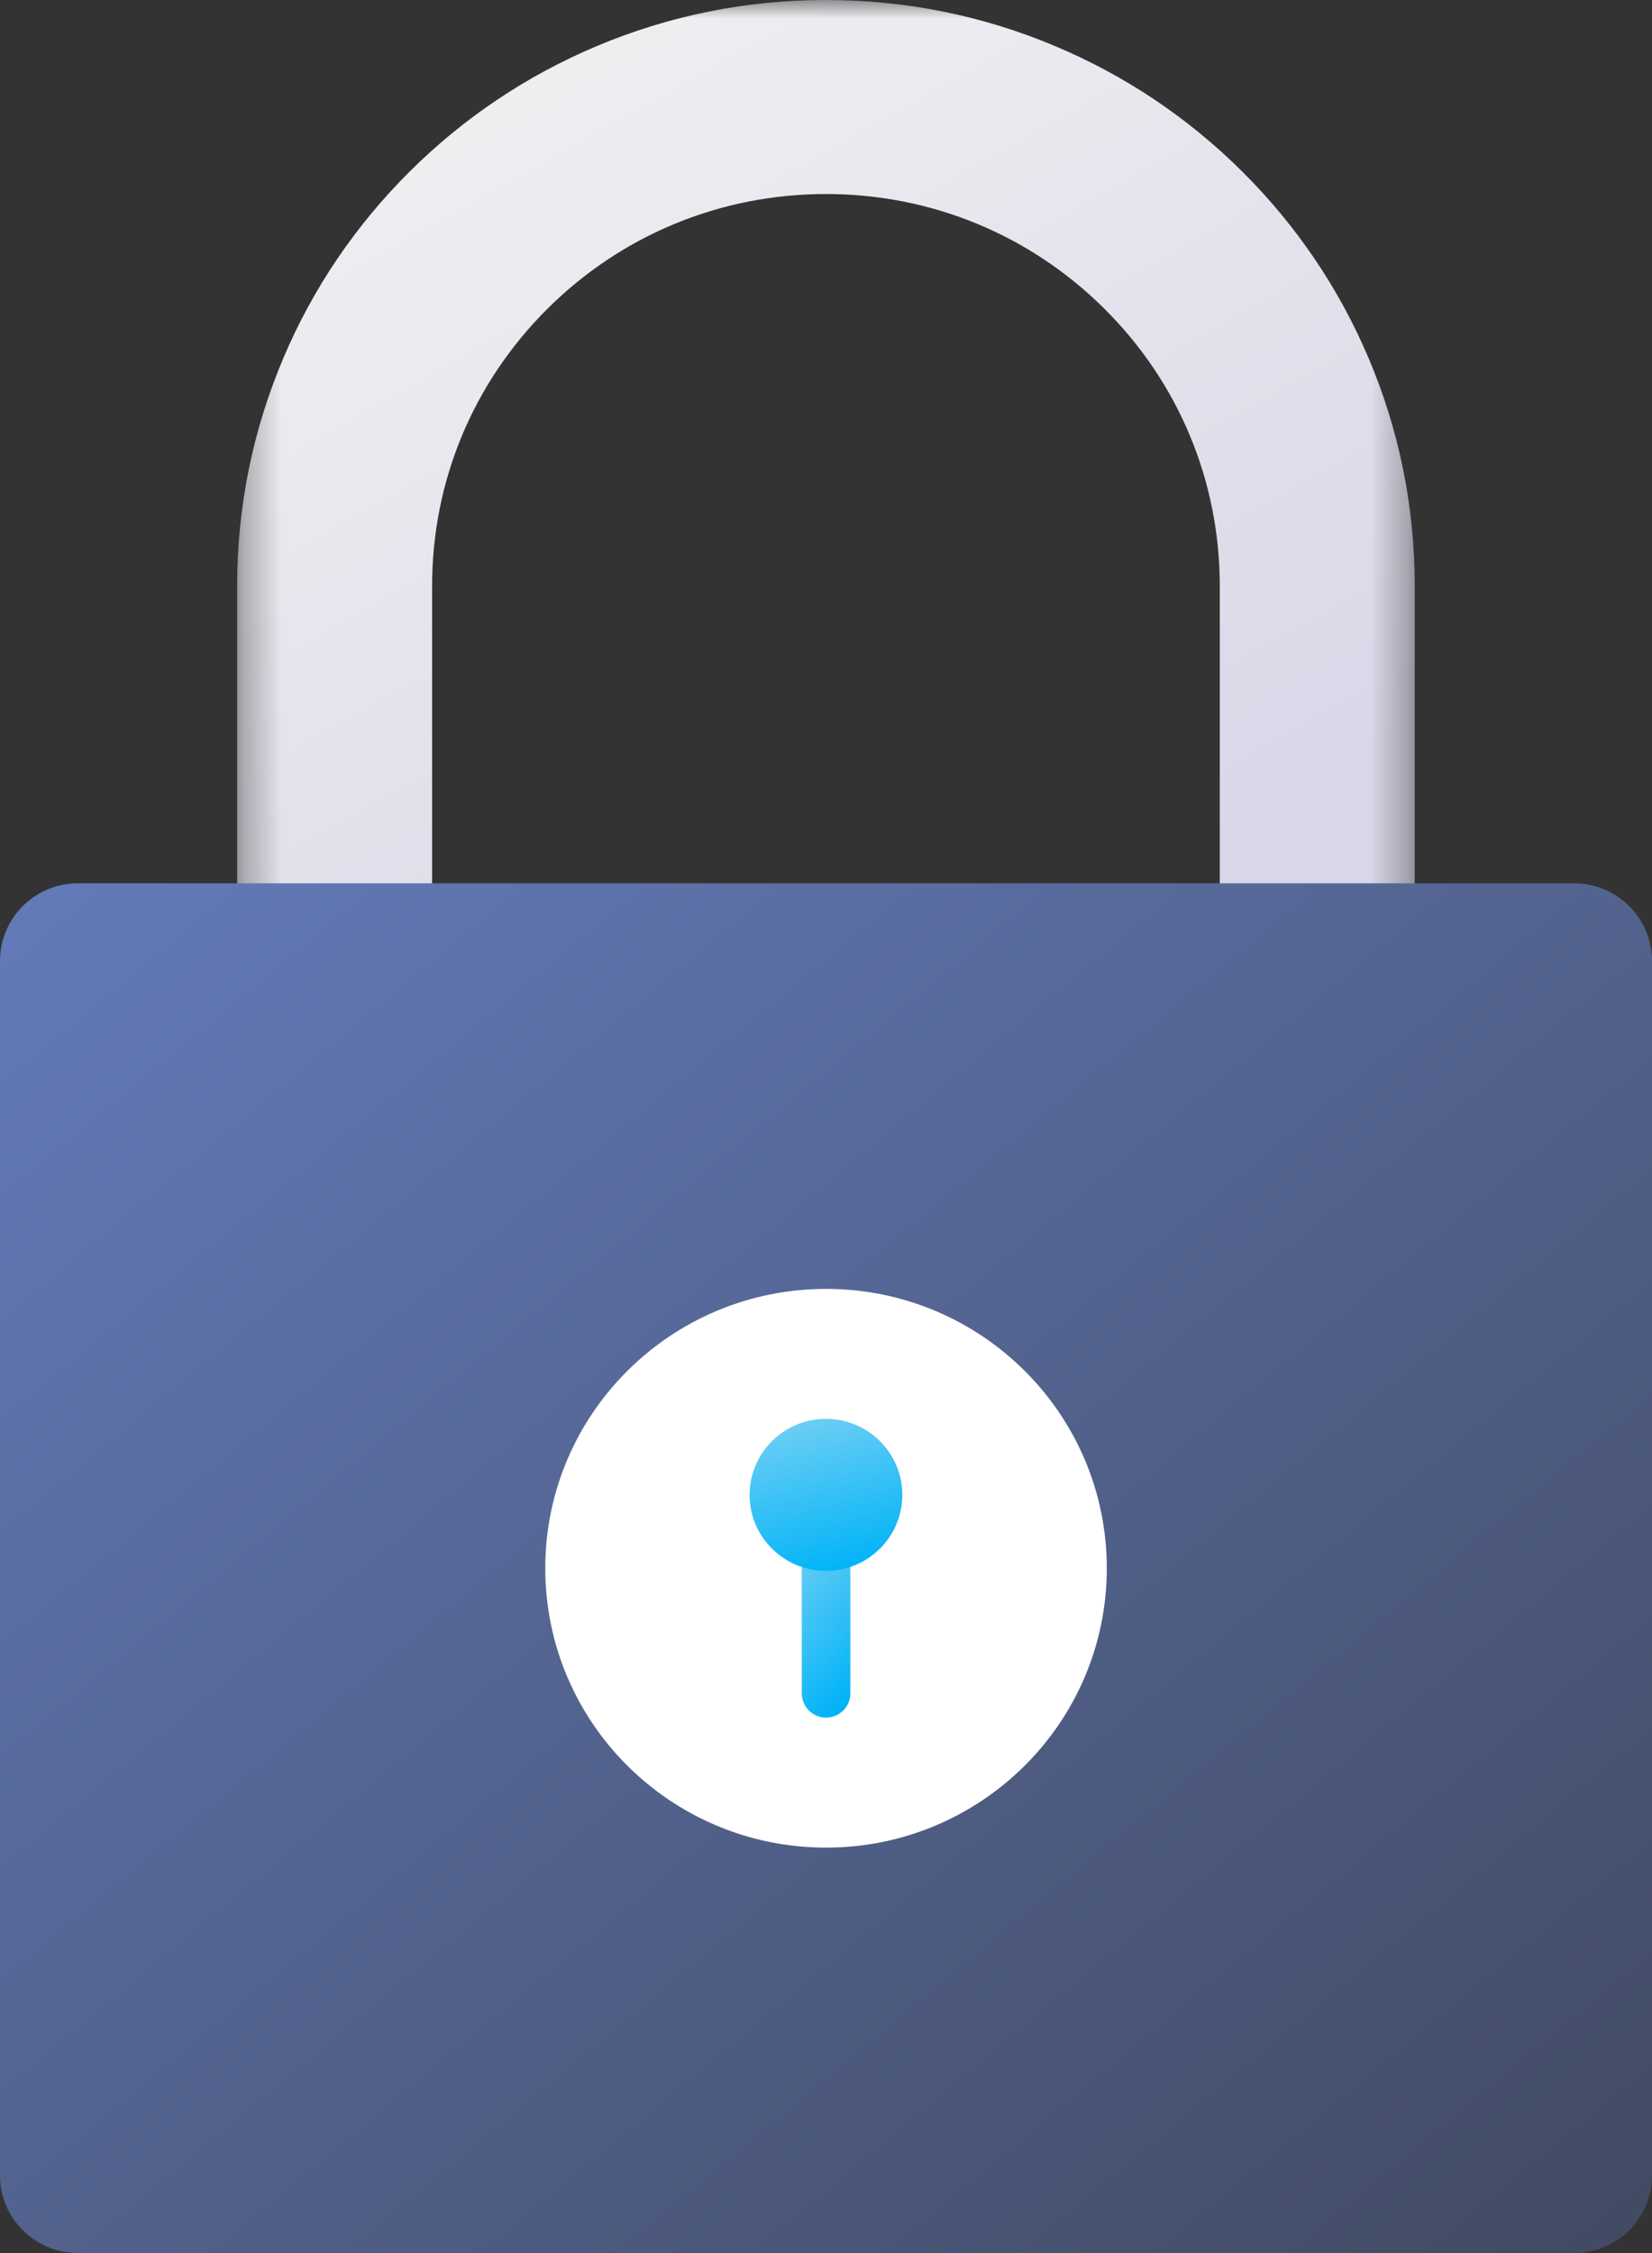 <svg width="44" height="60" viewBox="0 0 44 60" fill="none" xmlns="http://www.w3.org/2000/svg">
<rect x="0" y="0" width="44" height="60" fill="#333333" stroke="none"/>
<mask id="mask0_447_4288" style="mask-type:luminance" maskUnits="userSpaceOnUse" x="6" y="0" width="32" height="31">
<path fill-rule="evenodd" clip-rule="evenodd" d="M6.316 0H37.681V30.689H6.316V0Z" fill="white"/>
</mask>
<g mask="url(#mask0_447_4288)">
<path fill-rule="evenodd" clip-rule="evenodd" d="M37.681 30.689H32.488V15.603C32.488 12.815 31.397 10.194 29.416 8.223C27.434 6.252 24.801 5.167 21.999 5.167C19.197 5.167 16.563 6.252 14.581 8.223C12.6 10.194 11.509 12.815 11.509 15.603V30.689H6.316V15.603C6.316 13.498 6.732 11.454 7.55 9.529C8.34 7.67 9.47 6.002 10.91 4.57C12.349 3.138 14.026 2.014 15.893 1.228C17.829 0.413 19.883 0 21.998 0C24.115 0 26.169 0.413 28.104 1.228C29.971 2.014 31.648 3.138 33.088 4.57C34.527 6.002 35.658 7.67 36.448 9.529C37.266 11.454 37.681 13.498 37.681 15.603V30.689Z" fill="url(#paint0_linear_447_4288)"/>
</g>
<path d="M41.923 59.999H2.077C0.93 59.999 0 59.074 0 57.932V25.59C0 24.449 0.93 23.523 2.077 23.523H41.923C43.07 23.523 44 24.449 44 25.59V57.932C44 59.074 43.07 59.999 41.923 59.999Z" fill="url(#paint1_linear_447_4288)"/>
<path fill-rule="evenodd" clip-rule="evenodd" d="M29.479 41.764C29.479 45.873 26.131 49.203 22.001 49.203C17.871 49.203 14.523 45.873 14.523 41.764C14.523 37.655 17.871 34.324 22.001 34.324C26.131 34.324 29.479 37.655 29.479 41.764Z" fill="white"/>
<path d="M21.355 41.17V45.097C21.355 45.453 21.645 45.741 22.002 45.741C22.359 45.741 22.648 45.453 22.648 45.097V41.17C22.648 40.815 22.359 40.527 22.002 40.527C21.645 40.527 21.355 40.815 21.355 41.17Z" fill="url(#paint2_linear_447_4288)"/>
<path d="M24.033 39.809C24.033 40.927 23.122 41.833 21.999 41.833C20.875 41.833 19.965 40.927 19.965 39.809C19.965 38.692 20.875 37.785 21.999 37.785C23.122 37.785 24.033 38.692 24.033 39.809Z" fill="url(#paint3_linear_447_4288)"/>
<defs>
<linearGradient id="paint0_linear_447_4288" x1="-0.665" y1="4.444" x2="15.127" y2="32.417" gradientUnits="userSpaceOnUse">
<stop stop-color="#F3F3F3"/>
<stop offset="1" stop-color="#D7D7E8"/>
</linearGradient>
<linearGradient id="paint1_linear_447_4288" x1="-22" y1="41.761" x2="13.843" y2="84.999" gradientUnits="userSpaceOnUse">
<stop stop-color="#647BBA"/>
<stop offset="1" stop-color="#414A62"/>
</linearGradient>
<linearGradient id="paint2_linear_447_4288" x1="21.194" y1="41.241" x2="23.982" y2="43.767" gradientUnits="userSpaceOnUse">
<stop stop-color="#6CCEF4"/>
<stop offset="1" stop-color="#00B3F8"/>
</linearGradient>
<linearGradient id="paint3_linear_447_4288" x1="19.456" y1="38.339" x2="20.559" y2="42.39" gradientUnits="userSpaceOnUse">
<stop stop-color="#6CCEF4"/>
<stop offset="1" stop-color="#00B3F8"/>
</linearGradient>
</defs>
</svg>
